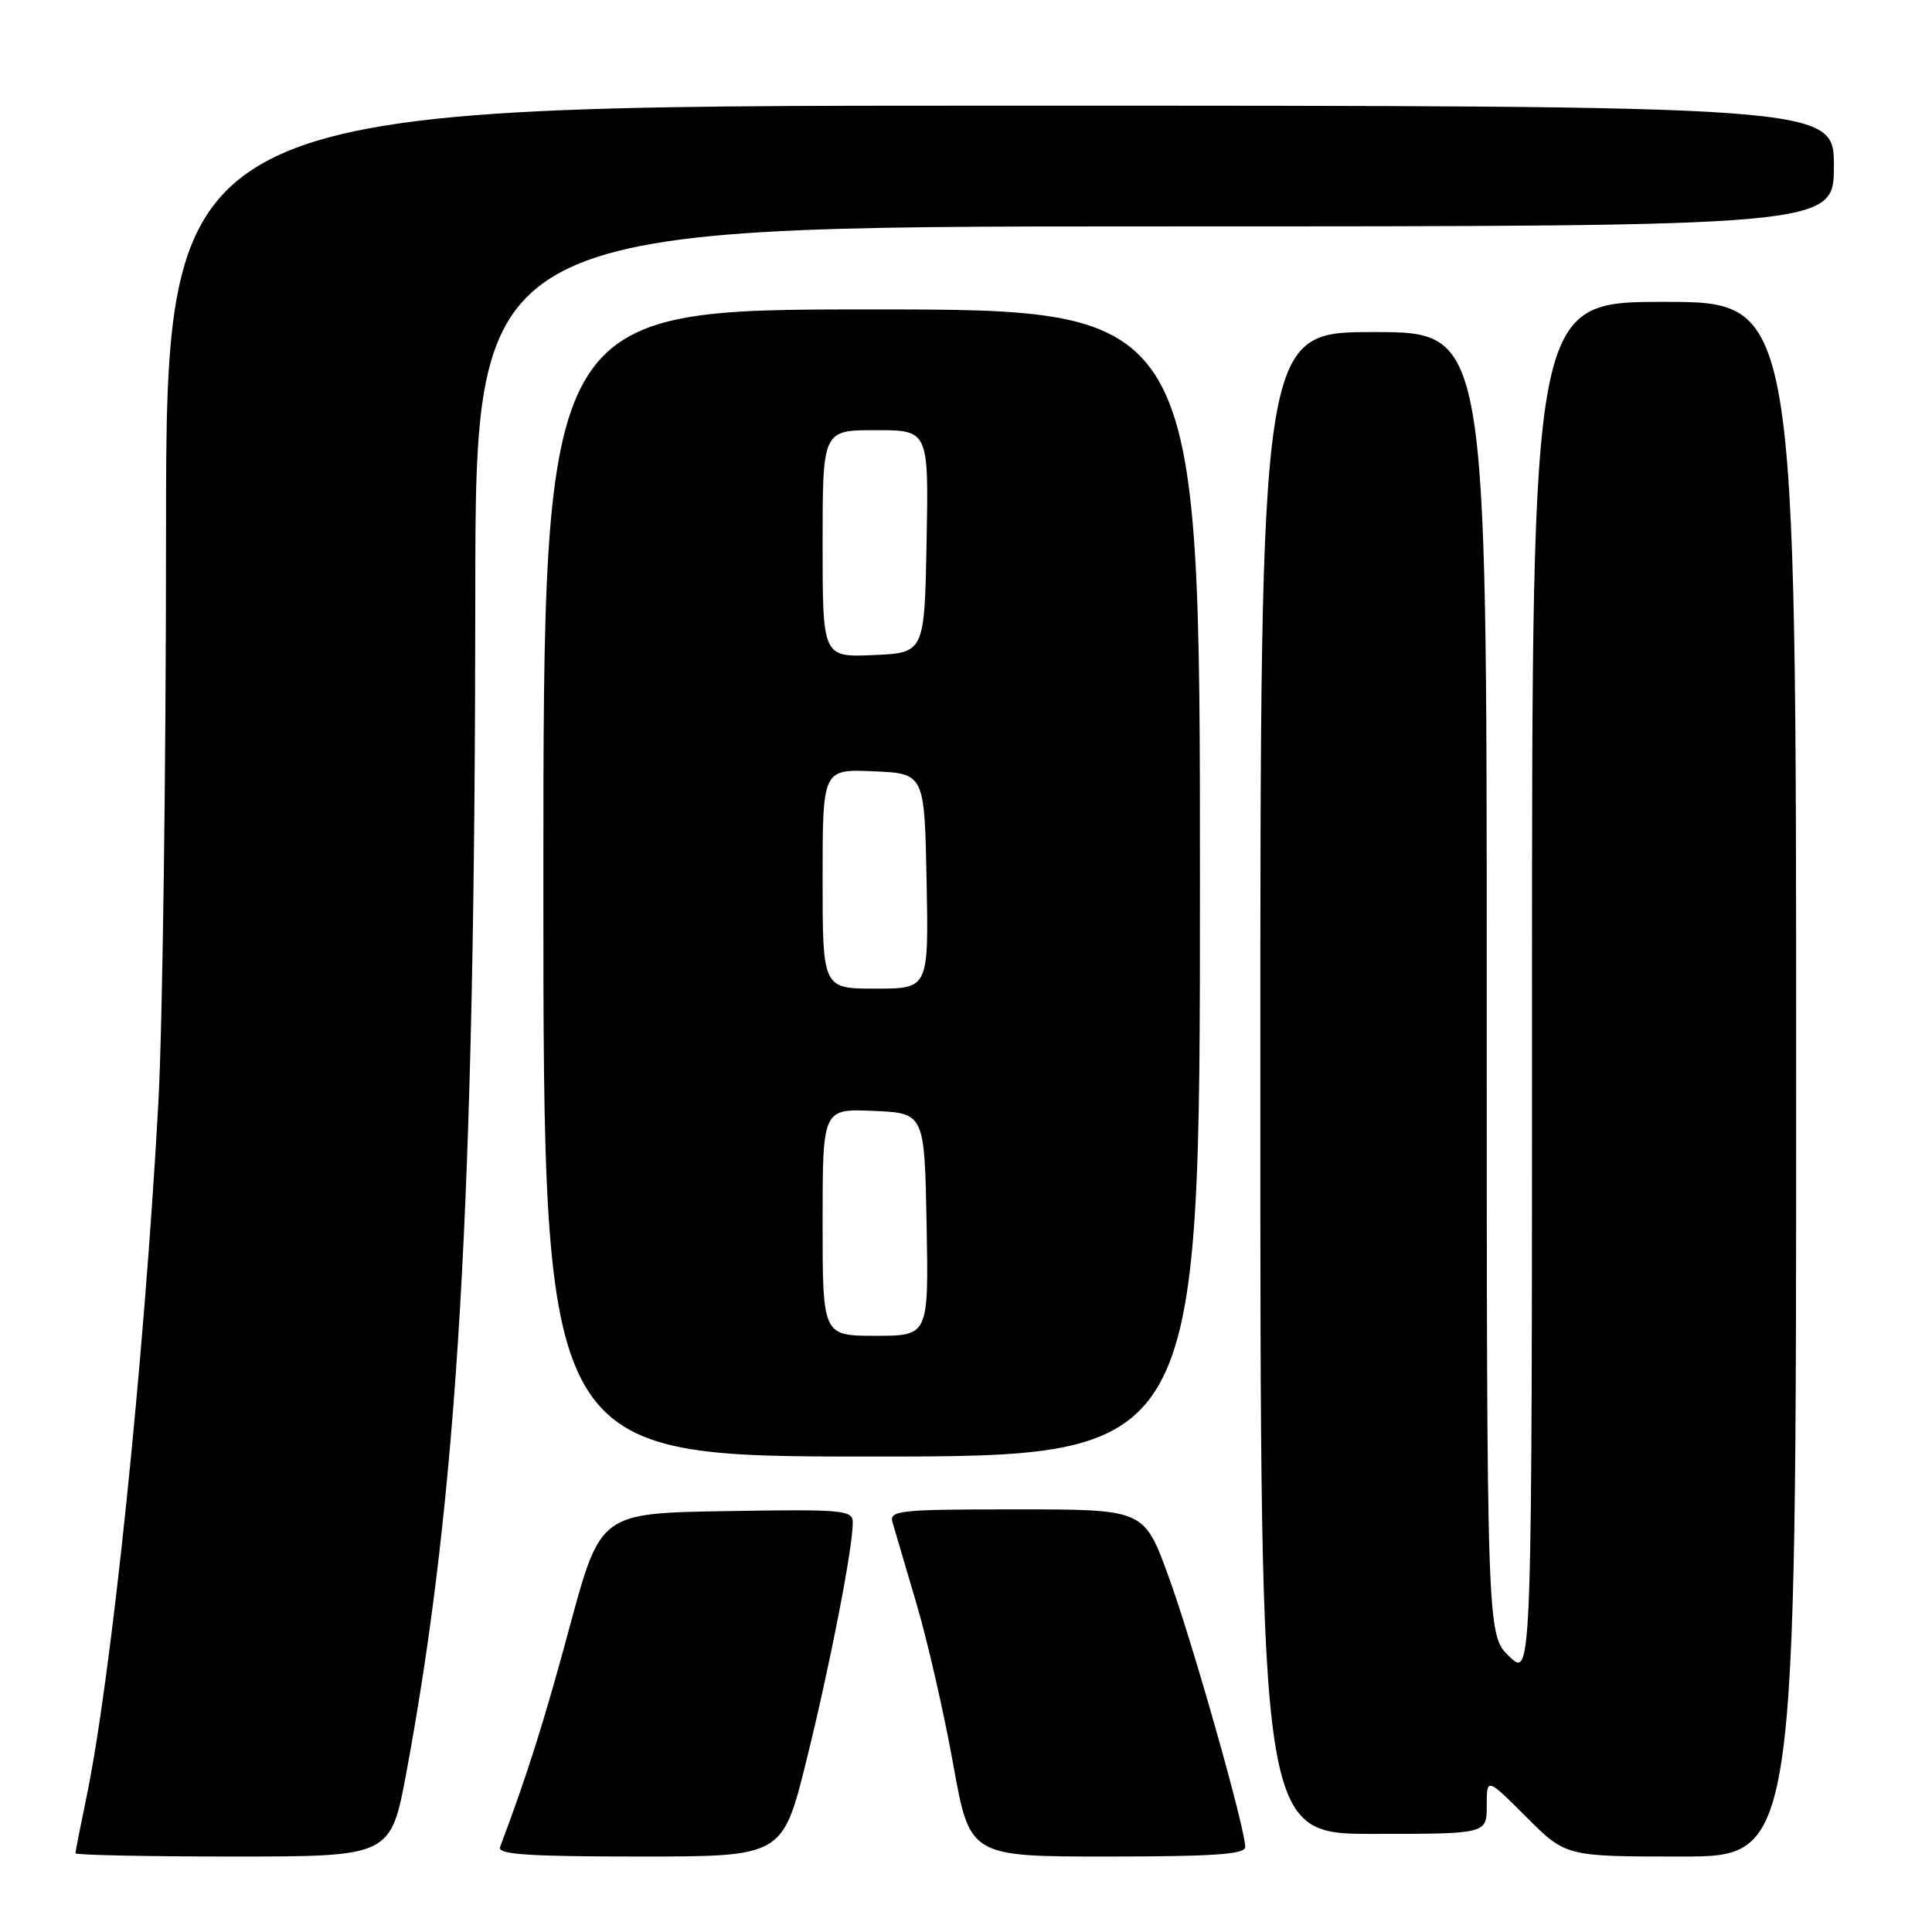 <?xml version="1.0" encoding="UTF-8" standalone="no"?>
<!DOCTYPE svg PUBLIC "-//W3C//DTD SVG 1.1//EN" "http://www.w3.org/Graphics/SVG/1.1/DTD/svg11.dtd" >
<svg xmlns="http://www.w3.org/2000/svg" xmlns:xlink="http://www.w3.org/1999/xlink" version="1.1" viewBox="0 0 256 256">
 <g >
 <path fill="currentColor"
d=" M 53.87 234.75 C 60.68 197.95 62.94 159.30 62.98 78.75 C 63.00 30.00 63.00 30.00 153.00 30.00 C 243.00 30.00 243.00 30.00 243.00 22.00 C 243.00 14.00 243.00 14.00 132.50 14.00 C 22.00 14.00 22.00 14.00 22.00 70.75 C 22.00 101.96 21.54 135.82 20.99 146.00 C 19.11 180.32 14.75 222.39 11.42 238.32 C 10.64 242.06 10.00 245.33 10.00 245.57 C 10.00 245.80 19.40 246.00 30.89 246.00 C 51.78 246.00 51.78 246.00 53.87 234.75 Z  M 106.86 233.25 C 109.98 220.64 113.00 205.16 113.00 201.73 C 113.00 200.09 111.73 199.97 96.28 200.23 C 79.56 200.50 79.56 200.50 75.50 215.50 C 72.12 228.05 69.86 235.18 66.26 244.75 C 65.89 245.72 69.99 246.00 84.74 246.00 C 103.70 246.00 103.70 246.00 106.86 233.25 Z  M 165.00 244.74 C 165.00 242.25 157.93 217.31 154.79 208.75 C 151.58 200.00 151.58 200.00 134.68 200.00 C 119.05 200.00 117.80 200.13 118.27 201.75 C 118.55 202.71 119.97 207.55 121.44 212.50 C 122.90 217.45 125.09 227.01 126.30 233.75 C 128.50 246.00 128.50 246.00 146.75 246.00 C 160.76 246.00 165.00 245.71 165.00 244.74 Z  M 238.00 143.00 C 238.00 40.00 238.00 40.00 220.50 40.00 C 203.00 40.00 203.00 40.00 203.00 131.19 C 203.00 222.37 203.00 222.37 200.00 219.50 C 197.00 216.63 197.00 216.63 197.00 130.31 C 197.00 44.00 197.00 44.00 182.00 44.00 C 167.00 44.00 167.00 44.00 167.00 143.50 C 167.00 243.00 167.00 243.00 182.00 243.00 C 197.00 243.00 197.00 243.00 197.00 239.26 C 197.00 235.52 197.00 235.52 202.24 240.76 C 207.48 246.00 207.48 246.00 222.74 246.00 C 238.00 246.00 238.00 246.00 238.00 143.00 Z  M 159.00 117.00 C 159.00 41.00 159.00 41.00 115.50 41.00 C 72.00 41.00 72.00 41.00 72.00 117.00 C 72.00 193.00 72.00 193.00 115.50 193.00 C 159.00 193.00 159.00 193.00 159.00 117.00 Z  M 109.00 161.95 C 109.00 146.91 109.00 146.91 115.75 147.20 C 122.50 147.50 122.50 147.50 122.78 162.25 C 123.05 177.00 123.05 177.00 116.03 177.00 C 109.00 177.00 109.00 177.00 109.00 161.95 Z  M 109.00 116.45 C 109.00 101.91 109.00 101.91 115.75 102.20 C 122.50 102.50 122.50 102.50 122.78 116.75 C 123.05 131.00 123.05 131.00 116.03 131.00 C 109.00 131.00 109.00 131.00 109.00 116.45 Z  M 109.00 72.05 C 109.00 57.00 109.00 57.00 116.03 57.00 C 123.05 57.00 123.05 57.00 122.78 71.75 C 122.50 86.50 122.50 86.50 115.75 86.80 C 109.00 87.09 109.00 87.09 109.00 72.05 Z "/>
</g>
</svg>